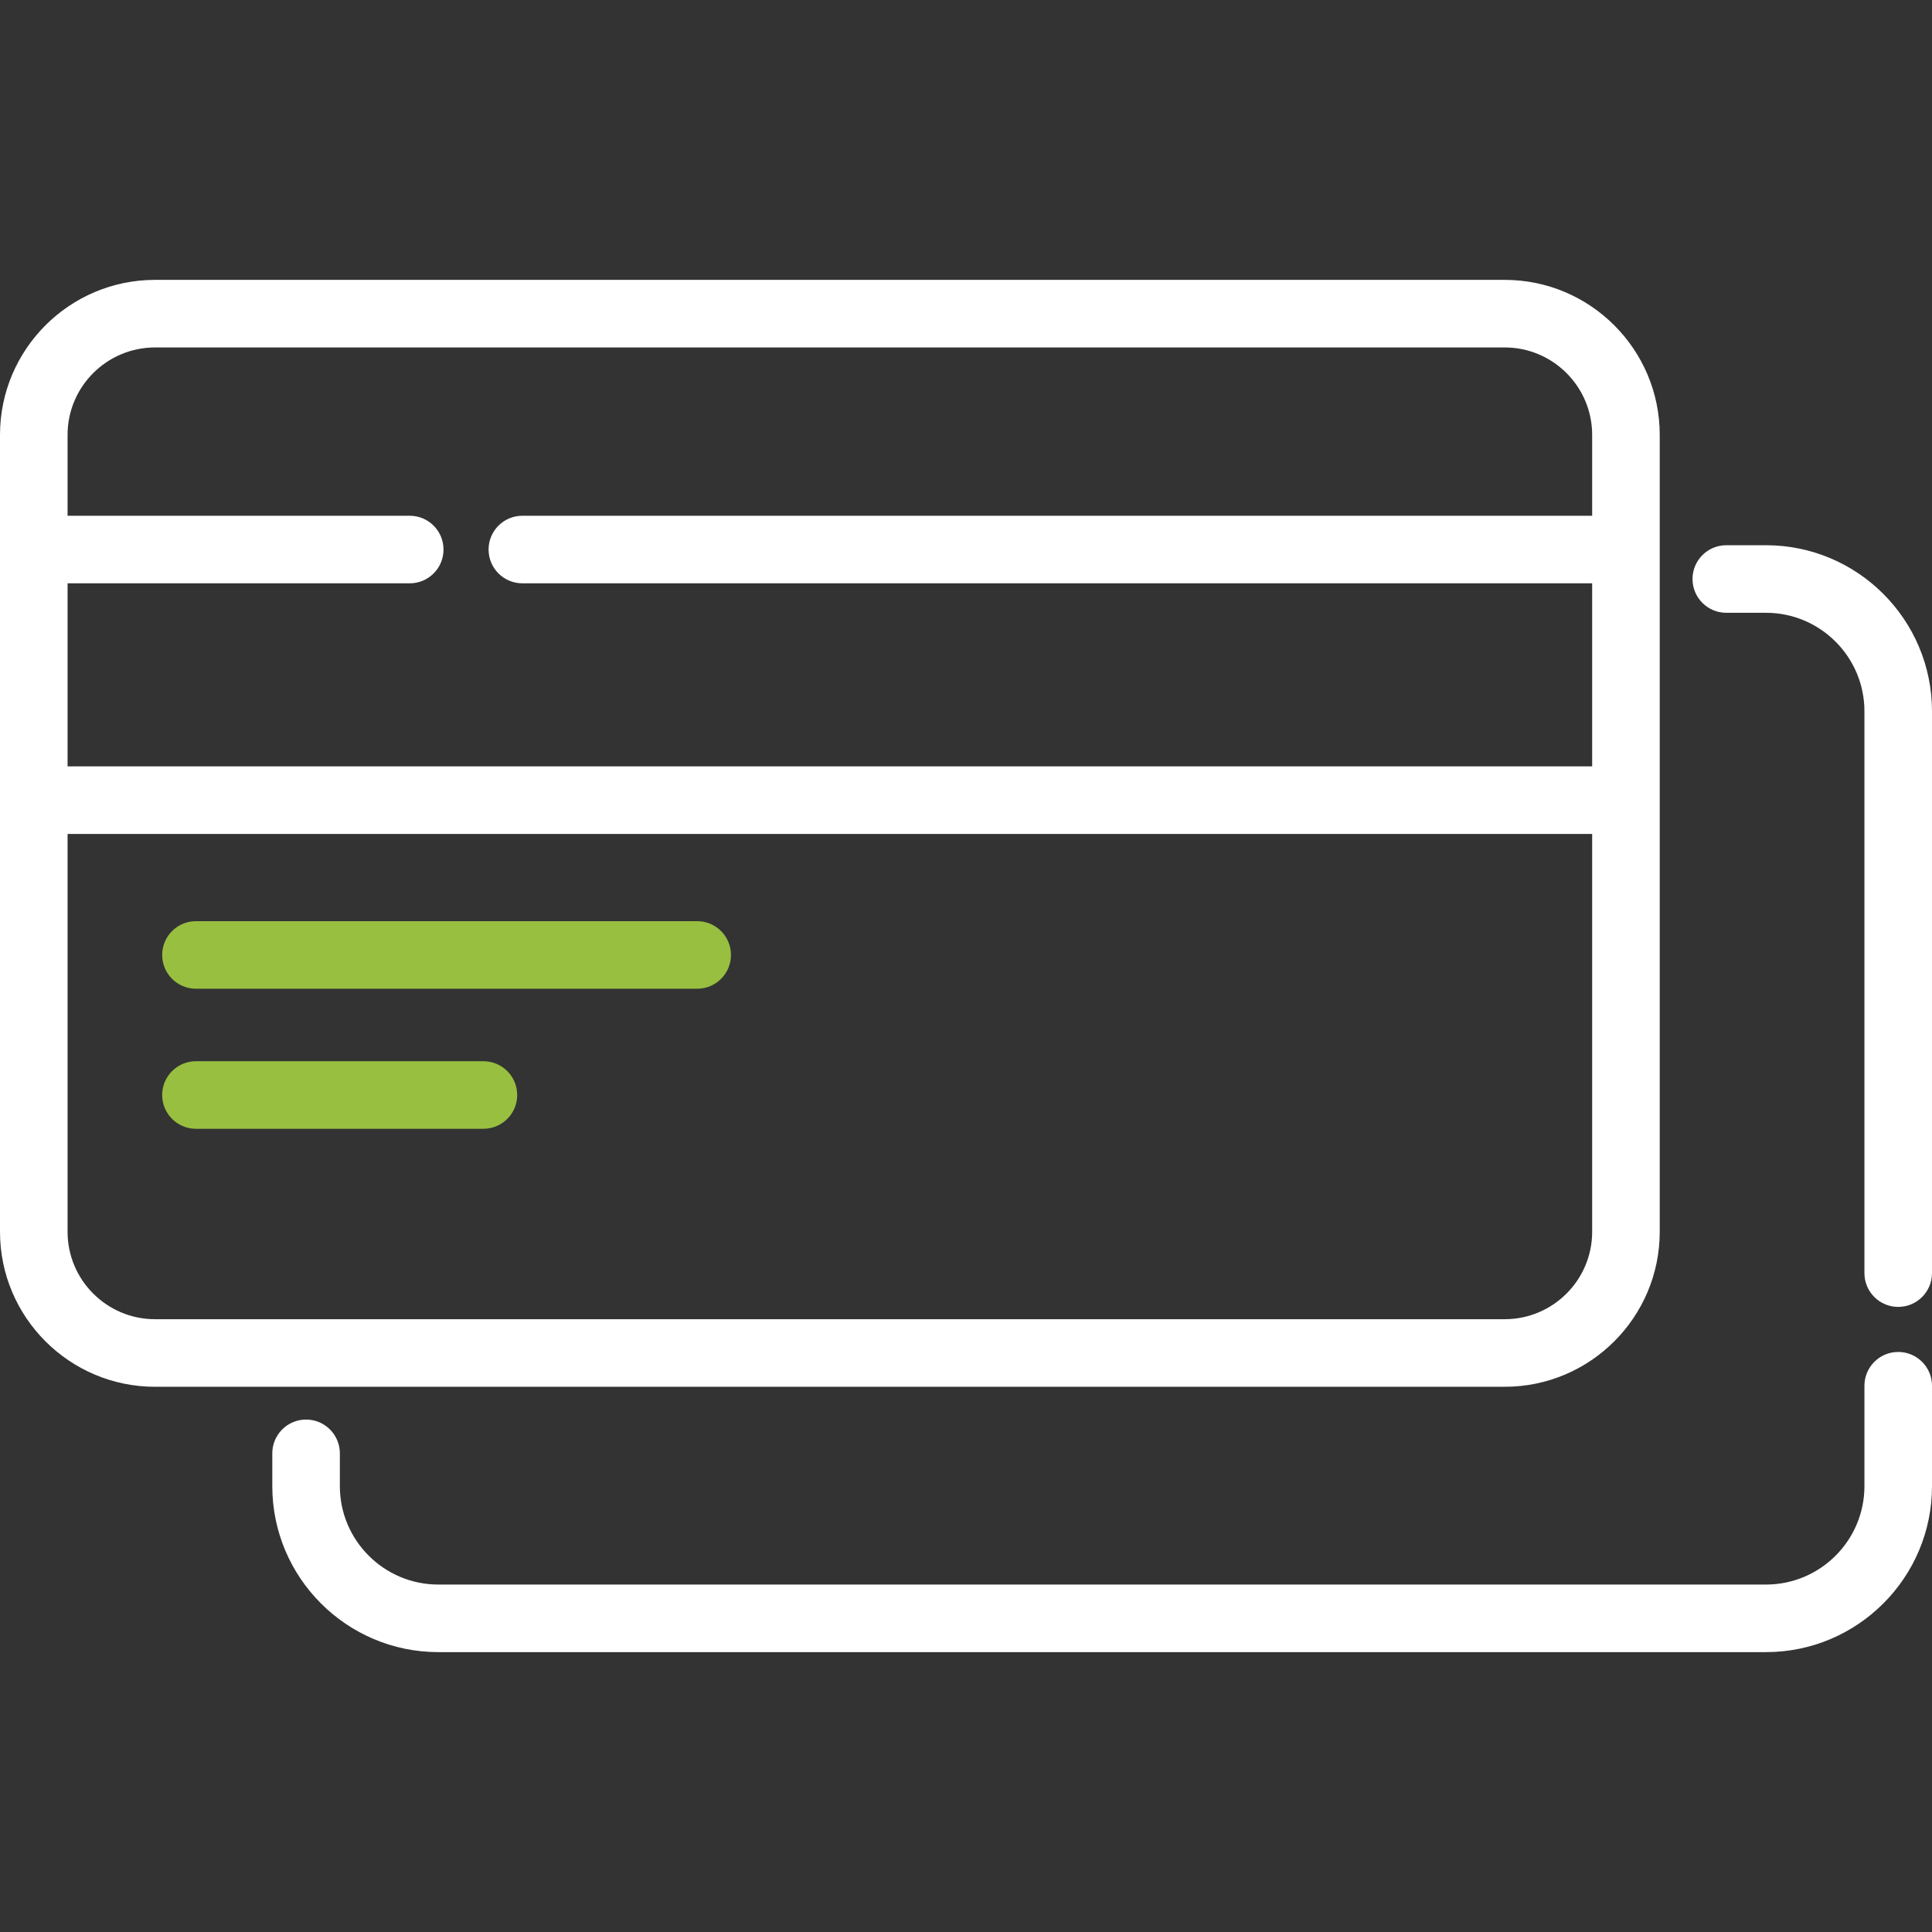 <?xml version="1.0" encoding="iso-8859-1"?>
<!-- Generator: Adobe Illustrator 19.0.0, SVG Export Plug-In . SVG Version: 6.00 Build 0)  -->
<svg version="1.1" id="Layer_1" xmlns="http://www.w3.org/2000/svg" xmlns:xlink="http://www.w3.org/1999/xlink" x="0px" y="0px"
	 viewBox="0 0 512 512" style="enable-background:new 0 0 512 512;" xml:space="preserve">
<rect x="0" y="0" width="512" height="512" fill="#333333" stroke="none"/>
<g>
	<g>
		<path style="fill:#fff" d="M398.77,74.17H41.076C18.426,74.17,0,92.598,0,115.246v211.188c0,22.65,18.426,41.076,41.076,41.076H398.77
			c22.65,0,41.076-18.426,41.076-41.076V115.246C439.846,92.597,421.419,74.17,398.77,74.17z M421.939,326.434
			c0,12.776-10.394,23.169-23.169,23.169H41.076c-12.776,0-23.169-10.393-23.169-23.169V221.003h404.032V326.434z M421.939,136.68
			H138.43c-4.945,0-8.953,4.009-8.953,8.953c0,4.945,4.009,8.953,8.953,8.953h283.509v48.51H17.907v-48.51h90.678
			c4.945,0,8.953-4.009,8.953-8.953s-4.009-8.953-8.953-8.953H17.907v-21.433c0-12.775,10.393-23.169,23.169-23.169H398.77
			c12.776,0,23.169,10.393,23.169,23.169V136.68z"/>
	</g>
</g>
<g>
	<g>
		<path style="fill:#fff" d="M503.047,358.281c-4.945,0-8.953,4.009-8.953,8.953v26.608c0,14.38-11.699,26.08-26.08,26.08H116.158
			c-14.388,0-26.093-11.699-26.093-26.08v-8.691c0-4.945-4.009-8.953-8.953-8.953c-4.945,0-8.953,4.009-8.953,8.953v8.691
			c0,24.254,19.738,43.987,44,43.987h351.855c24.254,0,43.987-19.732,43.987-43.987v-26.608
			C512,362.29,507.991,358.281,503.047,358.281z"/>
	</g>
</g>
<g>
	<g>
		<path style="fill:#fff" d="M468.013,144.49h-10.527c-4.945,0-8.953,4.009-8.953,8.953s4.009,8.953,8.953,8.953h10.527
			c14.38,0,26.08,11.705,26.08,26.093V337.39c0,4.945,4.009,8.953,8.953,8.953c4.945,0,8.953-4.009,8.953-8.953V188.489
			C512,164.228,492.268,144.49,468.013,144.49z"/>
	</g>
</g>
<g>
	<g>
		<path style="fill:#98bf40" d="M184.762,244.119H51.929c-4.945,0-8.953,4.009-8.953,8.953c0,4.945,4.009,8.953,8.953,8.953h132.833
			c4.945,0,8.953-4.009,8.953-8.953C193.716,248.128,189.707,244.119,184.762,244.119z"/>
	</g>
</g>
<g>
	<g>
		<path style="fill:#98bf40" d="M128.112,281.234H51.929c-4.945,0-8.953,4.009-8.953,8.953s4.009,8.953,8.953,8.953h76.183
			c4.945,0,8.953-4.009,8.953-8.953S133.058,281.234,128.112,281.234z"/>
	</g>
</g>
<g>
</g>
<g>
</g>
<g>
</g>
<g>
</g>
<g>
</g>
<g>
</g>
<g>
</g>
<g>
</g>
<g>
</g>
<g>
</g>
<g>
</g>
<g>
</g>
<g>
</g>
<g>
</g>
<g>
</g>
</svg>

